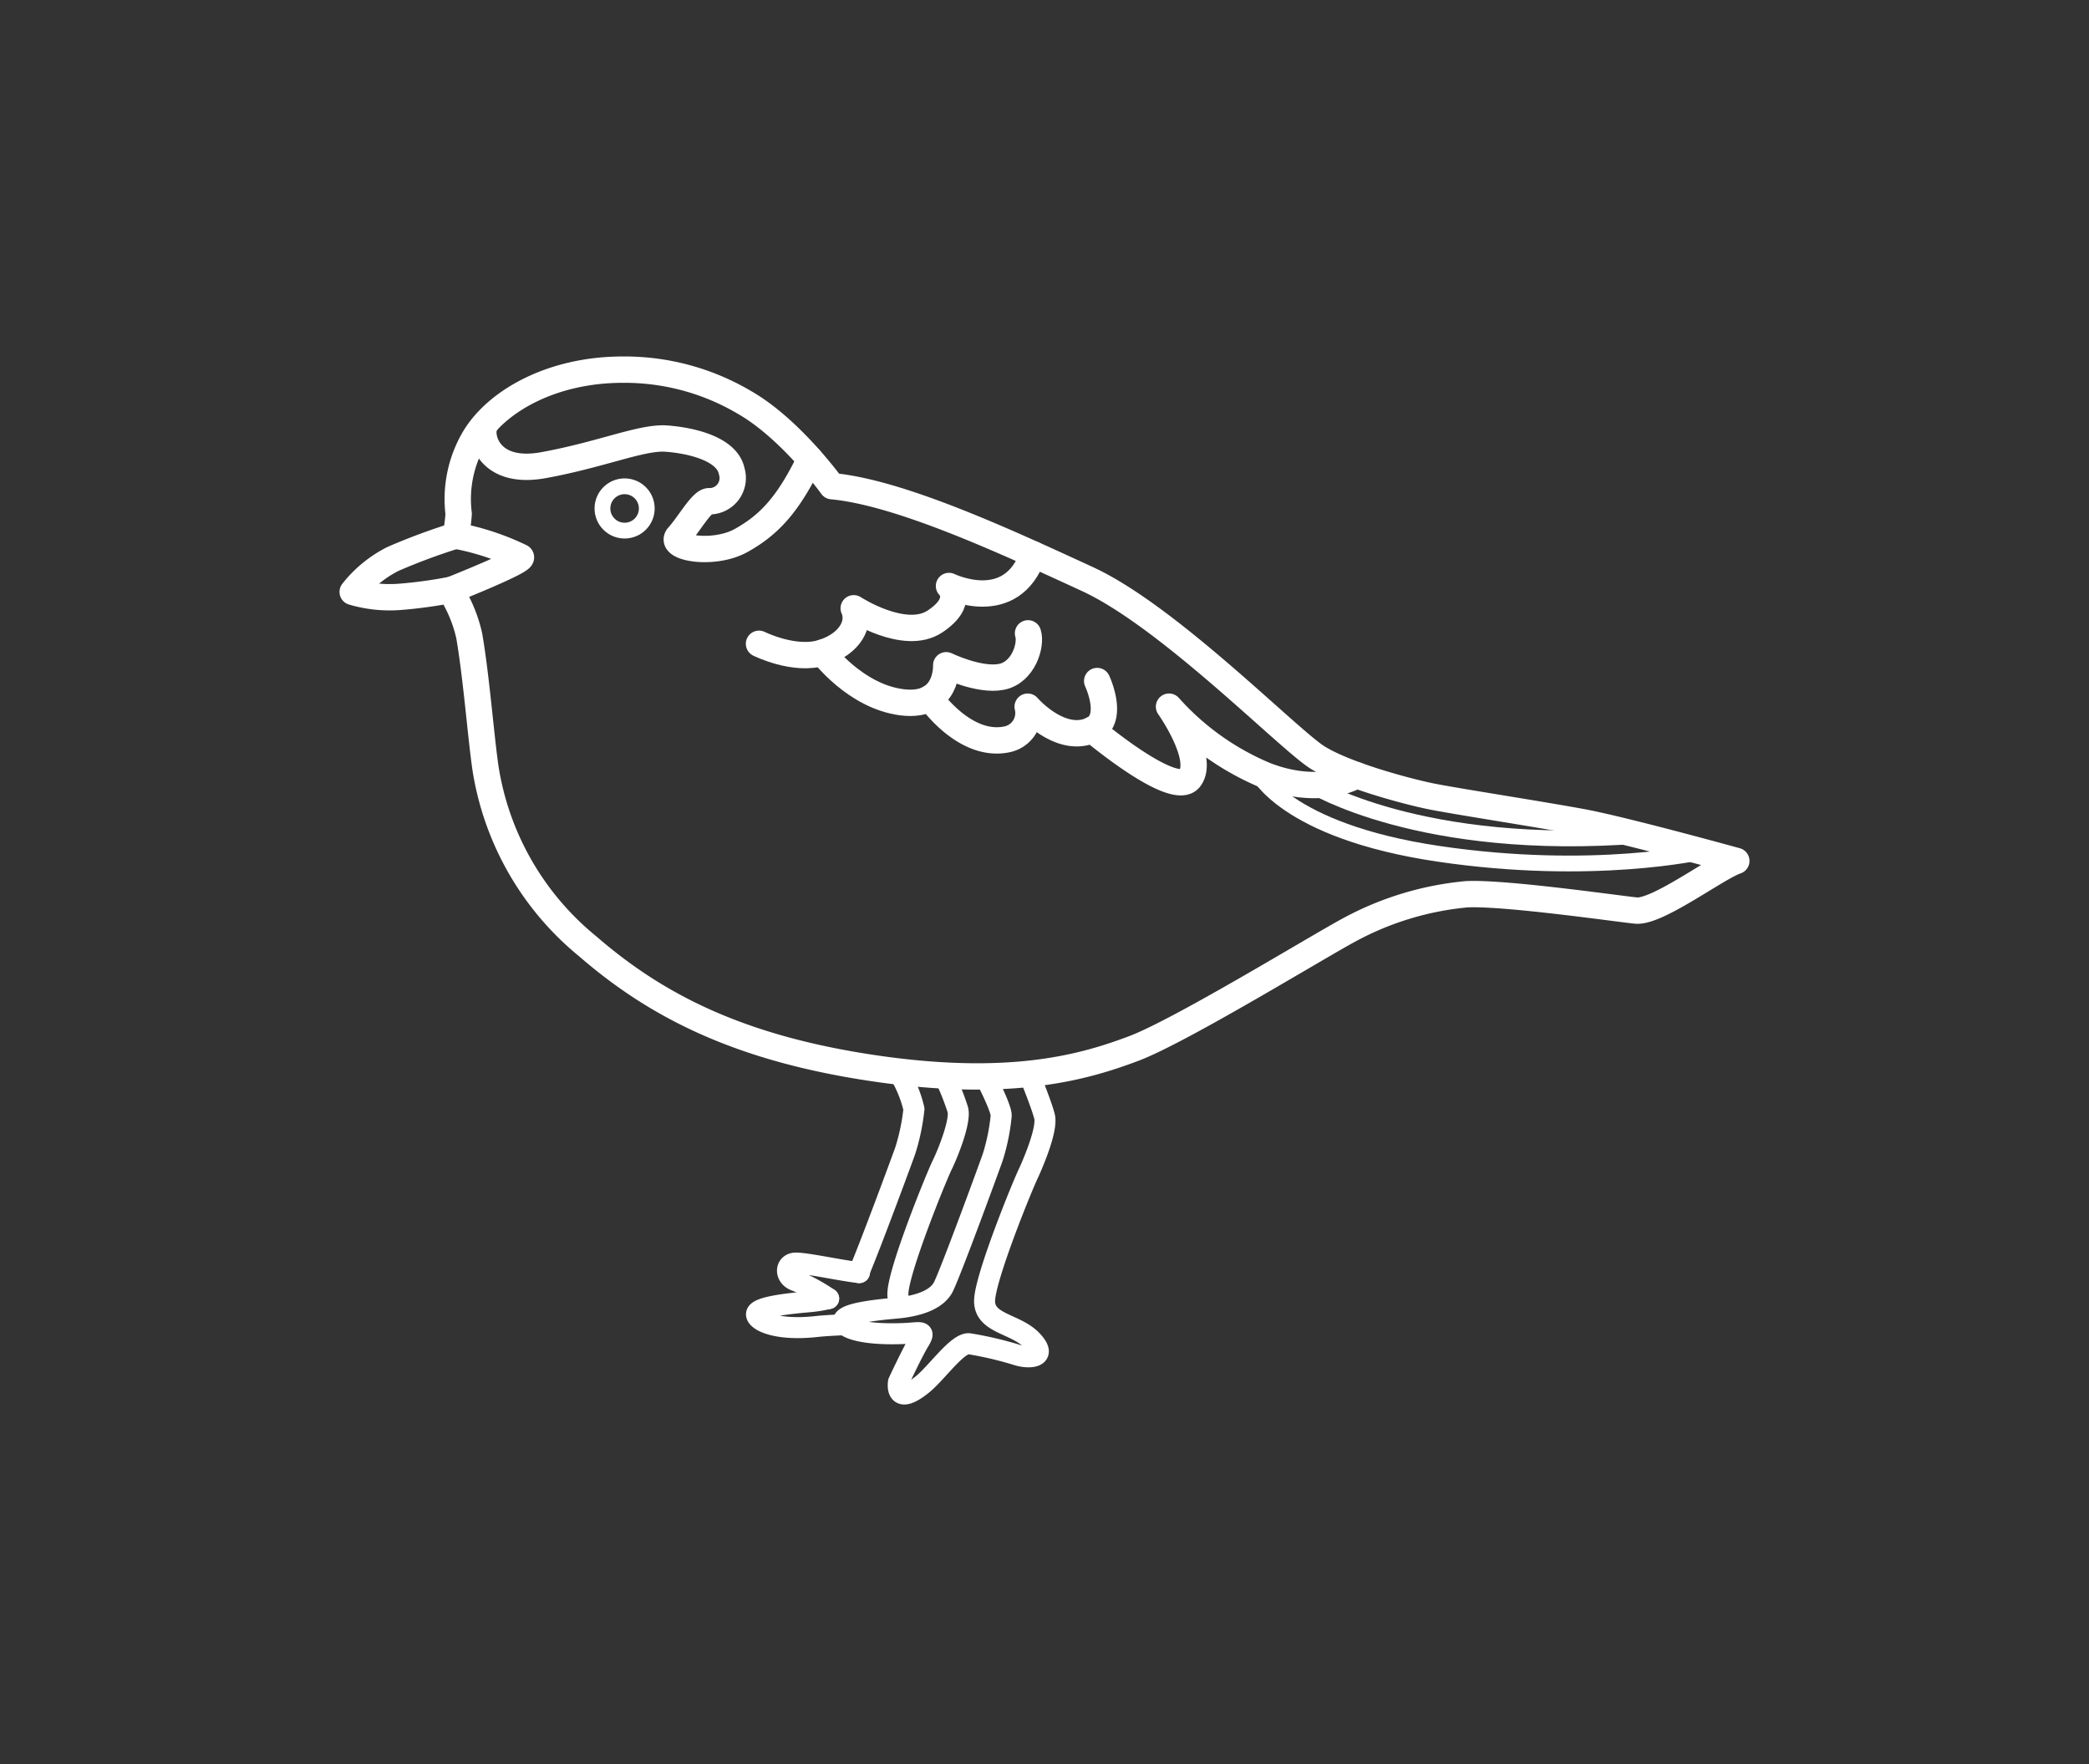 <svg xmlns="http://www.w3.org/2000/svg" viewBox="0 0 180 152"><rect x="0" y="0" width="180" height="152" fill="#333333" stroke="none"/><defs><style>.cls-1,.cls-2,.cls-3,.cls-4{fill:none;}.cls-2,.cls-3,.cls-4{stroke:#fff;stroke-linecap:round;stroke-linejoin:round;}.cls-2{stroke-width:2.27px;}.cls-3{stroke-width:1.36px;}.cls-4{stroke-width:1.81px;}</style></defs><title>1</title><g id="Layer_2" data-name="Layer 2"><rect class="cls-1" width="180" height="152"/><path class="cls-2" d="M149.61,74.18s-9.66-2.67-13.26-3.34S125.14,69,123.18,68.59s-7.13-1.77-9.62-3.3-12.81-12.15-19.87-15.4-16.14-7.46-22-8c0,0-3.54-4.93-7.55-7.22a20.29,20.29,0,0,0-10.48-2.82c-6.12,0-10.86,2.72-12.77,5.88a10.34,10.34,0,0,0-1.37,6.54,14.64,14.64,0,0,1-.25,1.88,53.87,53.87,0,0,0-5.39,2A10.35,10.35,0,0,0,30.39,51a11.24,11.24,0,0,0,4.14.42,38.89,38.89,0,0,0,4.25-.58,12.23,12.23,0,0,1,1.65,3.93c.61,3.52,1,8.64,1.4,11.4a24.74,24.74,0,0,0,8.8,15.36c5.85,5.07,13,8.82,24.85,10.54s18.11-.19,22.19-1.72,16.07-8.9,18.72-10.3a26.28,26.28,0,0,1,10-3c3.34-.16,13.42,1.31,14.62,1.41C142.88,78.58,147.92,74.76,149.61,74.18Z"/><path class="cls-2" d="M39.29,46.16A22.25,22.25,0,0,1,44.88,48c.29.34-6.1,2.87-6.1,2.87"/><path class="cls-2" d="M65.4,55.47s3.06,1.53,5.48.76,3.26-2.55,2.68-3.82c0,0,4.4,2.87,7,1.14s1.21-3.06,1.21-3.06,5.39,2.64,7.25-2.73"/><path class="cls-2" d="M70.88,56.23s2.81,3.77,6.83,4.28,3.82-3.19,3.82-3.19,2.84,1.38,4.76,1,2.61-2.79,2.29-3.75"/><path class="cls-2" d="M41.83,36.53c-.58.71,0,4.46,5,3.55s8.47-2.44,10.57-2.29,5.26.86,5.65,2.82a2,2,0,0,1-1.92,2.58c-.62-.09-1.77,2-2.68,3s3,1.72,5.41.38,4.06-3.1,5.94-7"/><circle class="cls-3" cx="53.82" cy="43.81" r="1.91"/><path class="cls-2" d="M116.89,66.8s-3,1.89-7.87,0a23,23,0,0,1-8.29-5.91s3.12,4.4,1.79,6.18-8.42-4.2-8.42-4.2"/><path class="cls-2" d="M80.14,60.15s3,4.37,6.69,3.54a2.31,2.31,0,0,0,1.72-2.8s2.81,3.26,5.55,2c2-.91.44-4.21.44-4.21"/><path class="cls-3" d="M113,67.64s9.37,5.84,28.34,4.36"/><path class="cls-3" d="M108.31,66.5s2.33,5.1,15.66,7.07,22.71-.18,22.71-.18"/><path class="cls-4" d="M88.66,92.52s1.07,2.61,1.34,3.67S89.11,100,88.66,101c-.57,1.16-3.72,8.92-3.82,11s2.65,2,4.07,3.49-.2,1.57-1.17,1.29a30.77,30.77,0,0,0-4.24-1c-1-.08-2.75,2.46-4,3.49-2.47,2-2.08-.19-2.08-.19s1.21-2.59,1.79-3.54.09-.7-1.3-.64c-3.8.16-5.42-.56-5.23-1.13s2.31-.86,4.55-1.06,3.49-.86,4-1.72,4.12-10.71,4.31-11.28a17.48,17.48,0,0,0,.73-3.59c0-.7-1.4-3.39-1.4-3.39"/><path class="cls-4" d="M71.4,111.89a11.37,11.37,0,0,1-1.65.27c-2.24.19-4.36.48-4.55,1s1.45,1.56,5.23,1.13c.81-.09,2.4-.15,2.4-.15"/><path class="cls-4" d="M77.61,92.67a10.74,10.74,0,0,1,1.14,2.89A18.18,18.18,0,0,1,78,99.15c-.17.49-2.92,7.95-4,10.5"/><path class="cls-4" d="M81.35,92.67a22.29,22.29,0,0,1,1.18,2.94c.27,1-.89,3.85-1.35,4.78-.56,1.16-3.71,8.93-3.81,11a1.72,1.72,0,0,0,.39,1.23"/><path class="cls-4" d="M74.06,109.65c-1.33-.12-4.51-.82-5.47-.82s-1,1.21,0,1.53a15.55,15.55,0,0,1,2.81,1.53"/></g></svg>
